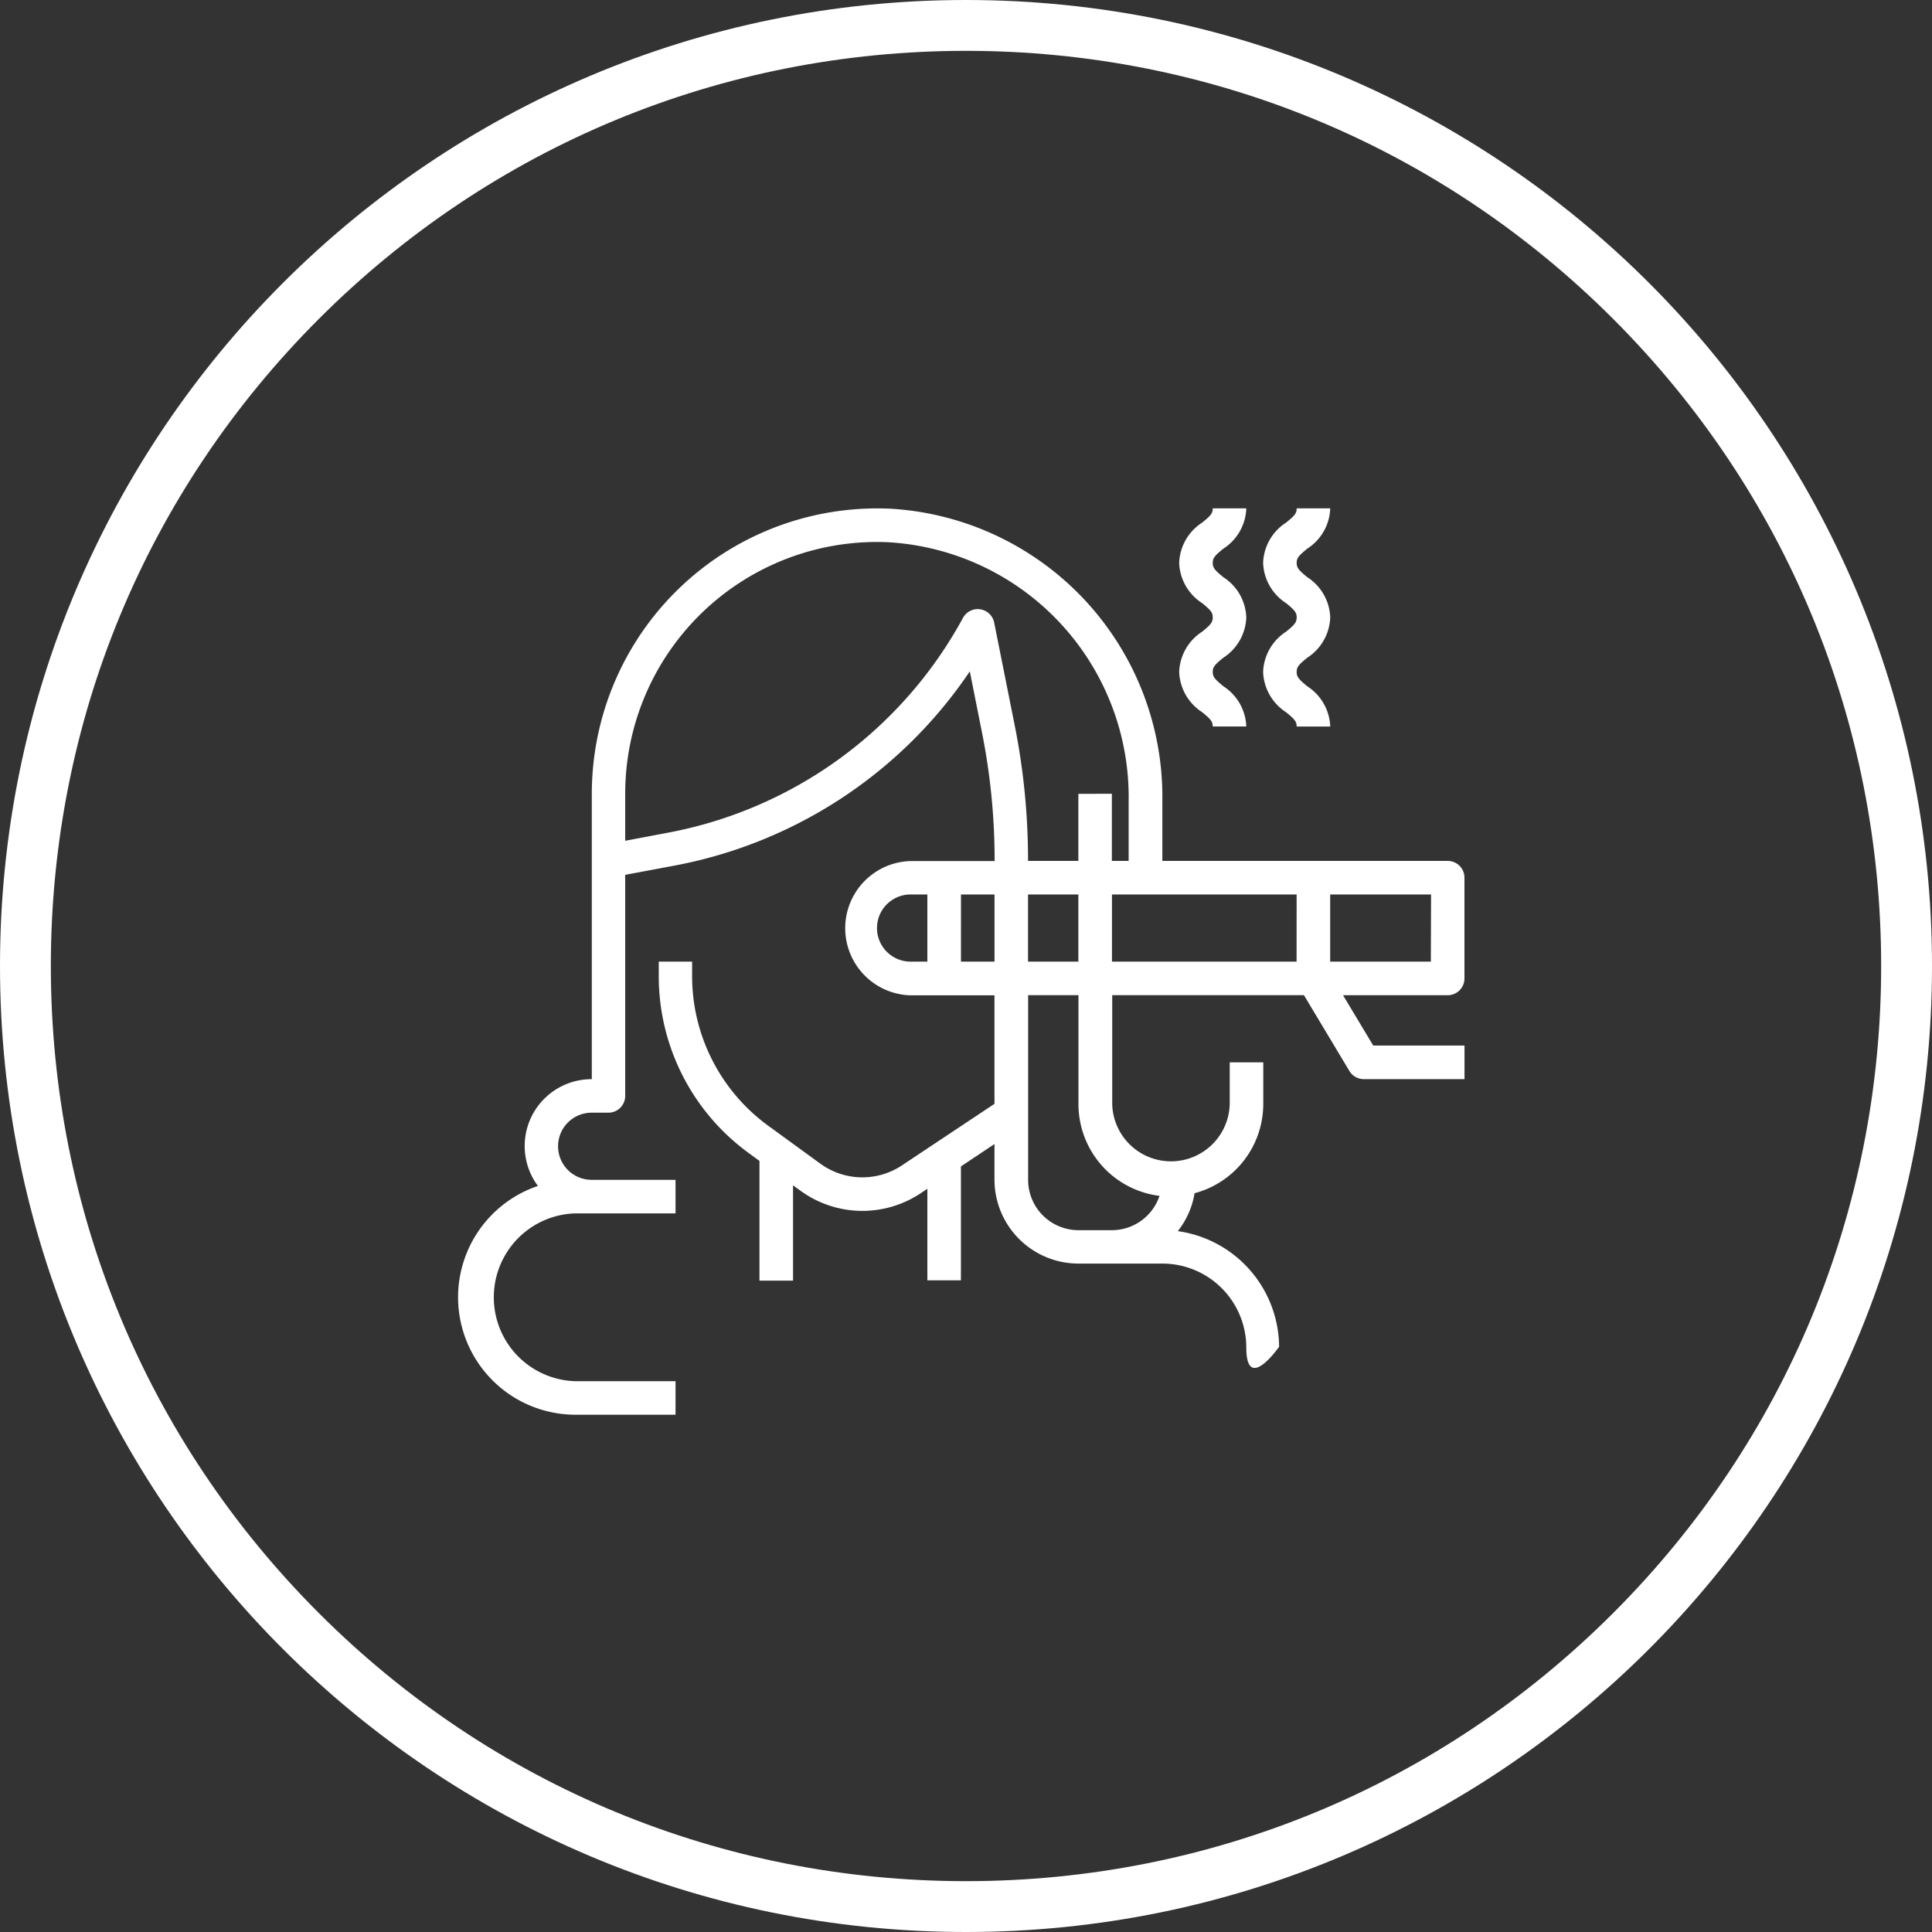 <svg xmlns="http://www.w3.org/2000/svg" viewBox="0 0 38 38">
  <rect x="0" y="0" width="38" height="38" fill="#333333" stroke="none"/>
  <defs>
    <style>
      .cls-1 {
        fill: none;
      }

      .cls-2, .cls-4 {
        fill: #fff;
      }

      .cls-3, .cls-4 {
        stroke: none;
      }
    </style>
  </defs>
  <g id="icon_stilist" data-name="icon stilist" transform="translate(-20 -2593)">
    <g id="Icon_masters" data-name="Icon masters" transform="translate(31 2527)">
      <g id="Icon.BG" class="cls-1" transform="translate(-11 66)">
        <path class="cls-3" d="M19,0A19,19,0,1,1,0,19,19,19,0,0,1,19,0Z"/>
        <path class="cls-4" d="M 19 1 C 14.192 1 9.672 2.872 6.272 6.272 C 2.872 9.672 1 14.192 1 19 C 1 23.808 2.872 28.328 6.272 31.728 C 9.672 35.128 14.192 37 19 37 C 23.808 37 28.328 35.128 31.728 31.728 C 35.128 28.328 37 23.808 37 19 C 37 14.192 35.128 9.672 31.728 6.272 C 28.328 2.872 23.808 1 19 1 M 19 0 C 29.493 0 38 8.507 38 19 C 38 29.493 29.493 38 19 38 C 8.507 38 0 29.493 0 19 C 0 8.507 8.507 0 19 0 Z"/>
      </g>
    </g>
    <g id="hair" transform="translate(28.947 2603)">
      <g id="Group_1571" data-name="Group 1571" transform="translate(0.053 0)">
        <g id="Group_1570" data-name="Group 1570">
          <path id="Path_5523" data-name="Path 5523" class="cls-2" d="M19.857,9.244V7.263a.33.33,0,0,0-.33-.33H13.915V5.762A5.681,5.681,0,0,0,8.573.006,5.613,5.613,0,0,0,2.7,5.342q-.007.135-.007.271v5.613a1.315,1.315,0,0,0-1.06,2.1,2.311,2.311,0,0,0,.73,4.5H4.34v-.66H2.359a1.651,1.651,0,0,1,0-3.3H4.34v-.66H2.69a.66.66,0,1,1,0-1.321h.33a.33.33,0,0,0,.33-.33V7.207L4.3,7.029a9.008,9.008,0,0,0,5.828-3.824l.239,1.2a12.83,12.83,0,0,1,.249,2.511v.02H8.962a1.321,1.321,0,0,0,0,2.641h1.651v2.134L8.791,12.923a1.405,1.405,0,0,1-1.6-.033l-1.025-.746a3.641,3.641,0,0,1-1.5-2.936V8.914H4.01v.294a4.3,4.3,0,0,0,1.768,3.47l.213.156v2.354h.66V13.314l.152.11a2.068,2.068,0,0,0,2.355.048l.135-.09v1.8h.66V12.942l.66-.44v.7a1.653,1.653,0,0,0,1.651,1.651h1.651a1.651,1.651,0,0,1,1.651,1.651c0,.912.645-.015.645-.015a2.311,2.311,0,0,0-1.992-2.274,1.632,1.632,0,0,0,.33-.746A1.817,1.817,0,0,0,15.9,11.72v-.825h-.66v.825a1.156,1.156,0,0,1-2.311,0V9.574H16.7l.894,1.491a.33.33,0,0,0,.283.16h1.981v-.66H18.063l-.594-.99h2.058A.33.33,0,0,0,19.857,9.244ZM9.293,8.914h-.33a.66.66,0,0,1,0-1.321h.33Zm1.321,0h-.66V7.593h.66Zm3.245,4.607a.988.988,0,0,1-.934.675h-.66a.99.99,0,0,1-.99-.99V9.574h.99V11.72A1.818,1.818,0,0,0,13.859,13.521ZM11.273,8.914V7.593h.99V8.914Zm.99-3.3V6.933h-.99v-.02a13.517,13.517,0,0,0-.261-2.641l-.405-2.027a.33.33,0,0,0-.613-.093A8.356,8.356,0,0,1,4.175,6.381l-.825.156V5.612A4.952,4.952,0,0,1,8.3.66q.12,0,.24.006a5.022,5.022,0,0,1,4.712,5.1V6.933h-.33V5.612Zm4.292,3.3H12.924V7.593h3.632Zm2.641,0H17.216V7.593H19.2Z" transform="translate(-0.053 0)"/>
        </g>
      </g>
      <g id="Group_1573" data-name="Group 1573" transform="translate(14.245 0)">
        <g id="Group_1572" data-name="Group 1572">
          <path id="Path_5524" data-name="Path 5524" class="cls-2" d="M344.818,2.938a.986.986,0,0,0,.452-.793.982.982,0,0,0-.452-.792c-.165-.135-.208-.182-.208-.28s.042-.145.208-.28A.982.982,0,0,0,345.27,0h-.66c0,.1-.042.145-.208.28a.983.983,0,0,0-.452.792.982.982,0,0,0,.452.792c.165.135.208.182.208.28s-.042.146-.208.281a.985.985,0,0,0-.452.792.986.986,0,0,0,.452.792c.165.135.208.182.208.281h.66a.984.984,0,0,0-.452-.792c-.165-.136-.208-.183-.208-.281S344.651,3.073,344.818,2.938Z" transform="translate(-343.949 -0.001)"/>
        </g>
      </g>
      <g id="Group_1575" data-name="Group 1575" transform="translate(15.896 0)">
        <g id="Group_1574" data-name="Group 1574">
          <path id="Path_5525" data-name="Path 5525" class="cls-2" d="M384.818,2.938a.986.986,0,0,0,.452-.793.982.982,0,0,0-.452-.792c-.165-.135-.208-.182-.208-.28s.042-.145.208-.28A.982.982,0,0,0,385.27,0h-.66c0,.1-.042.145-.208.28a.982.982,0,0,0-.452.792.982.982,0,0,0,.452.792c.165.135.208.182.208.28s-.042.146-.208.281a.984.984,0,0,0-.452.793.986.986,0,0,0,.452.792c.165.135.208.182.208.281h.66a.985.985,0,0,0-.452-.792c-.165-.136-.208-.183-.208-.281S384.651,3.073,384.818,2.938Z" transform="translate(-383.949 -0.001)"/>
        </g>
      </g>
    </g>
  </g>
</svg>
